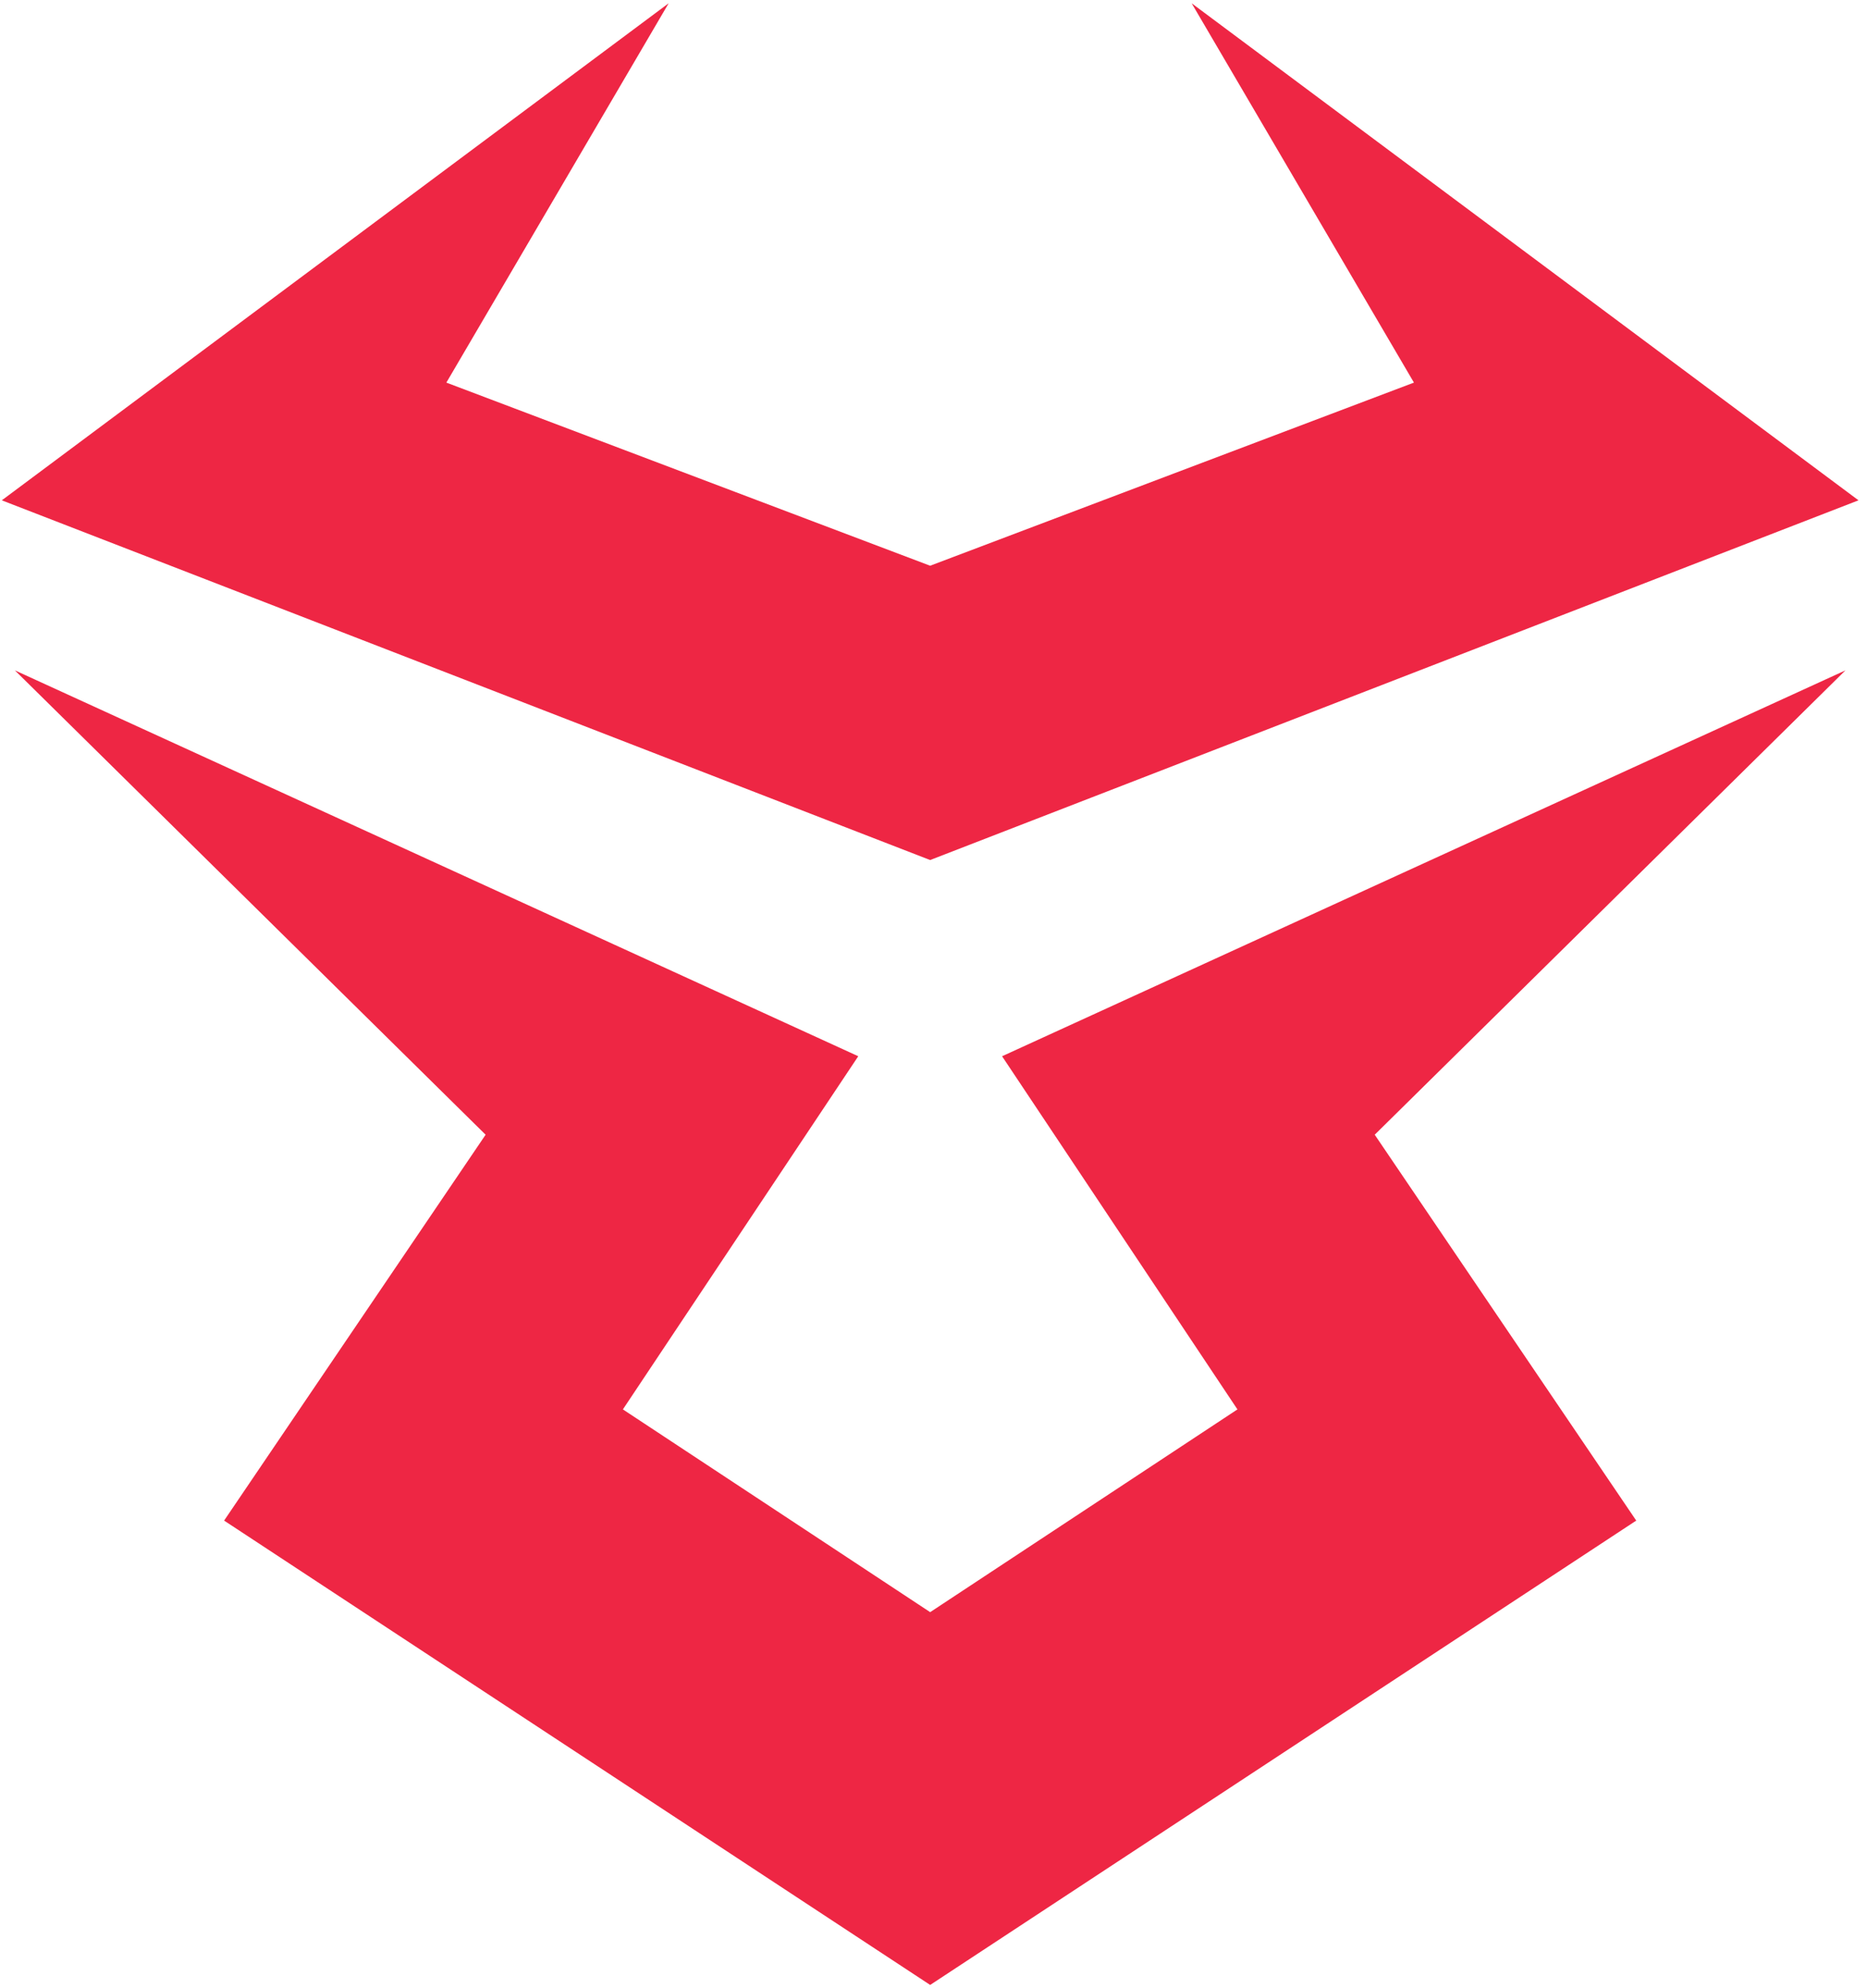 <svg width="186" height="198" viewBox="0 0 186 198" fill="none" xmlns="http://www.w3.org/2000/svg">
<path fill-rule="evenodd" clip-rule="evenodd" d="M0.18 49.826L92.666 85.648L185.153 49.826L118.719 0.326L140.864 38.102L92.666 56.339L44.469 38.102L66.614 0.326L0.18 49.826ZM62.056 140.358L92.668 160.549L123.28 140.358L99.832 105.188L183.852 66.76L136.957 113.003L163.01 151.431L92.668 197.674L22.326 151.431L48.379 113.003L1.484 66.76L85.504 105.188L62.056 140.358Z" fill="#EE2644"/>
</svg>
